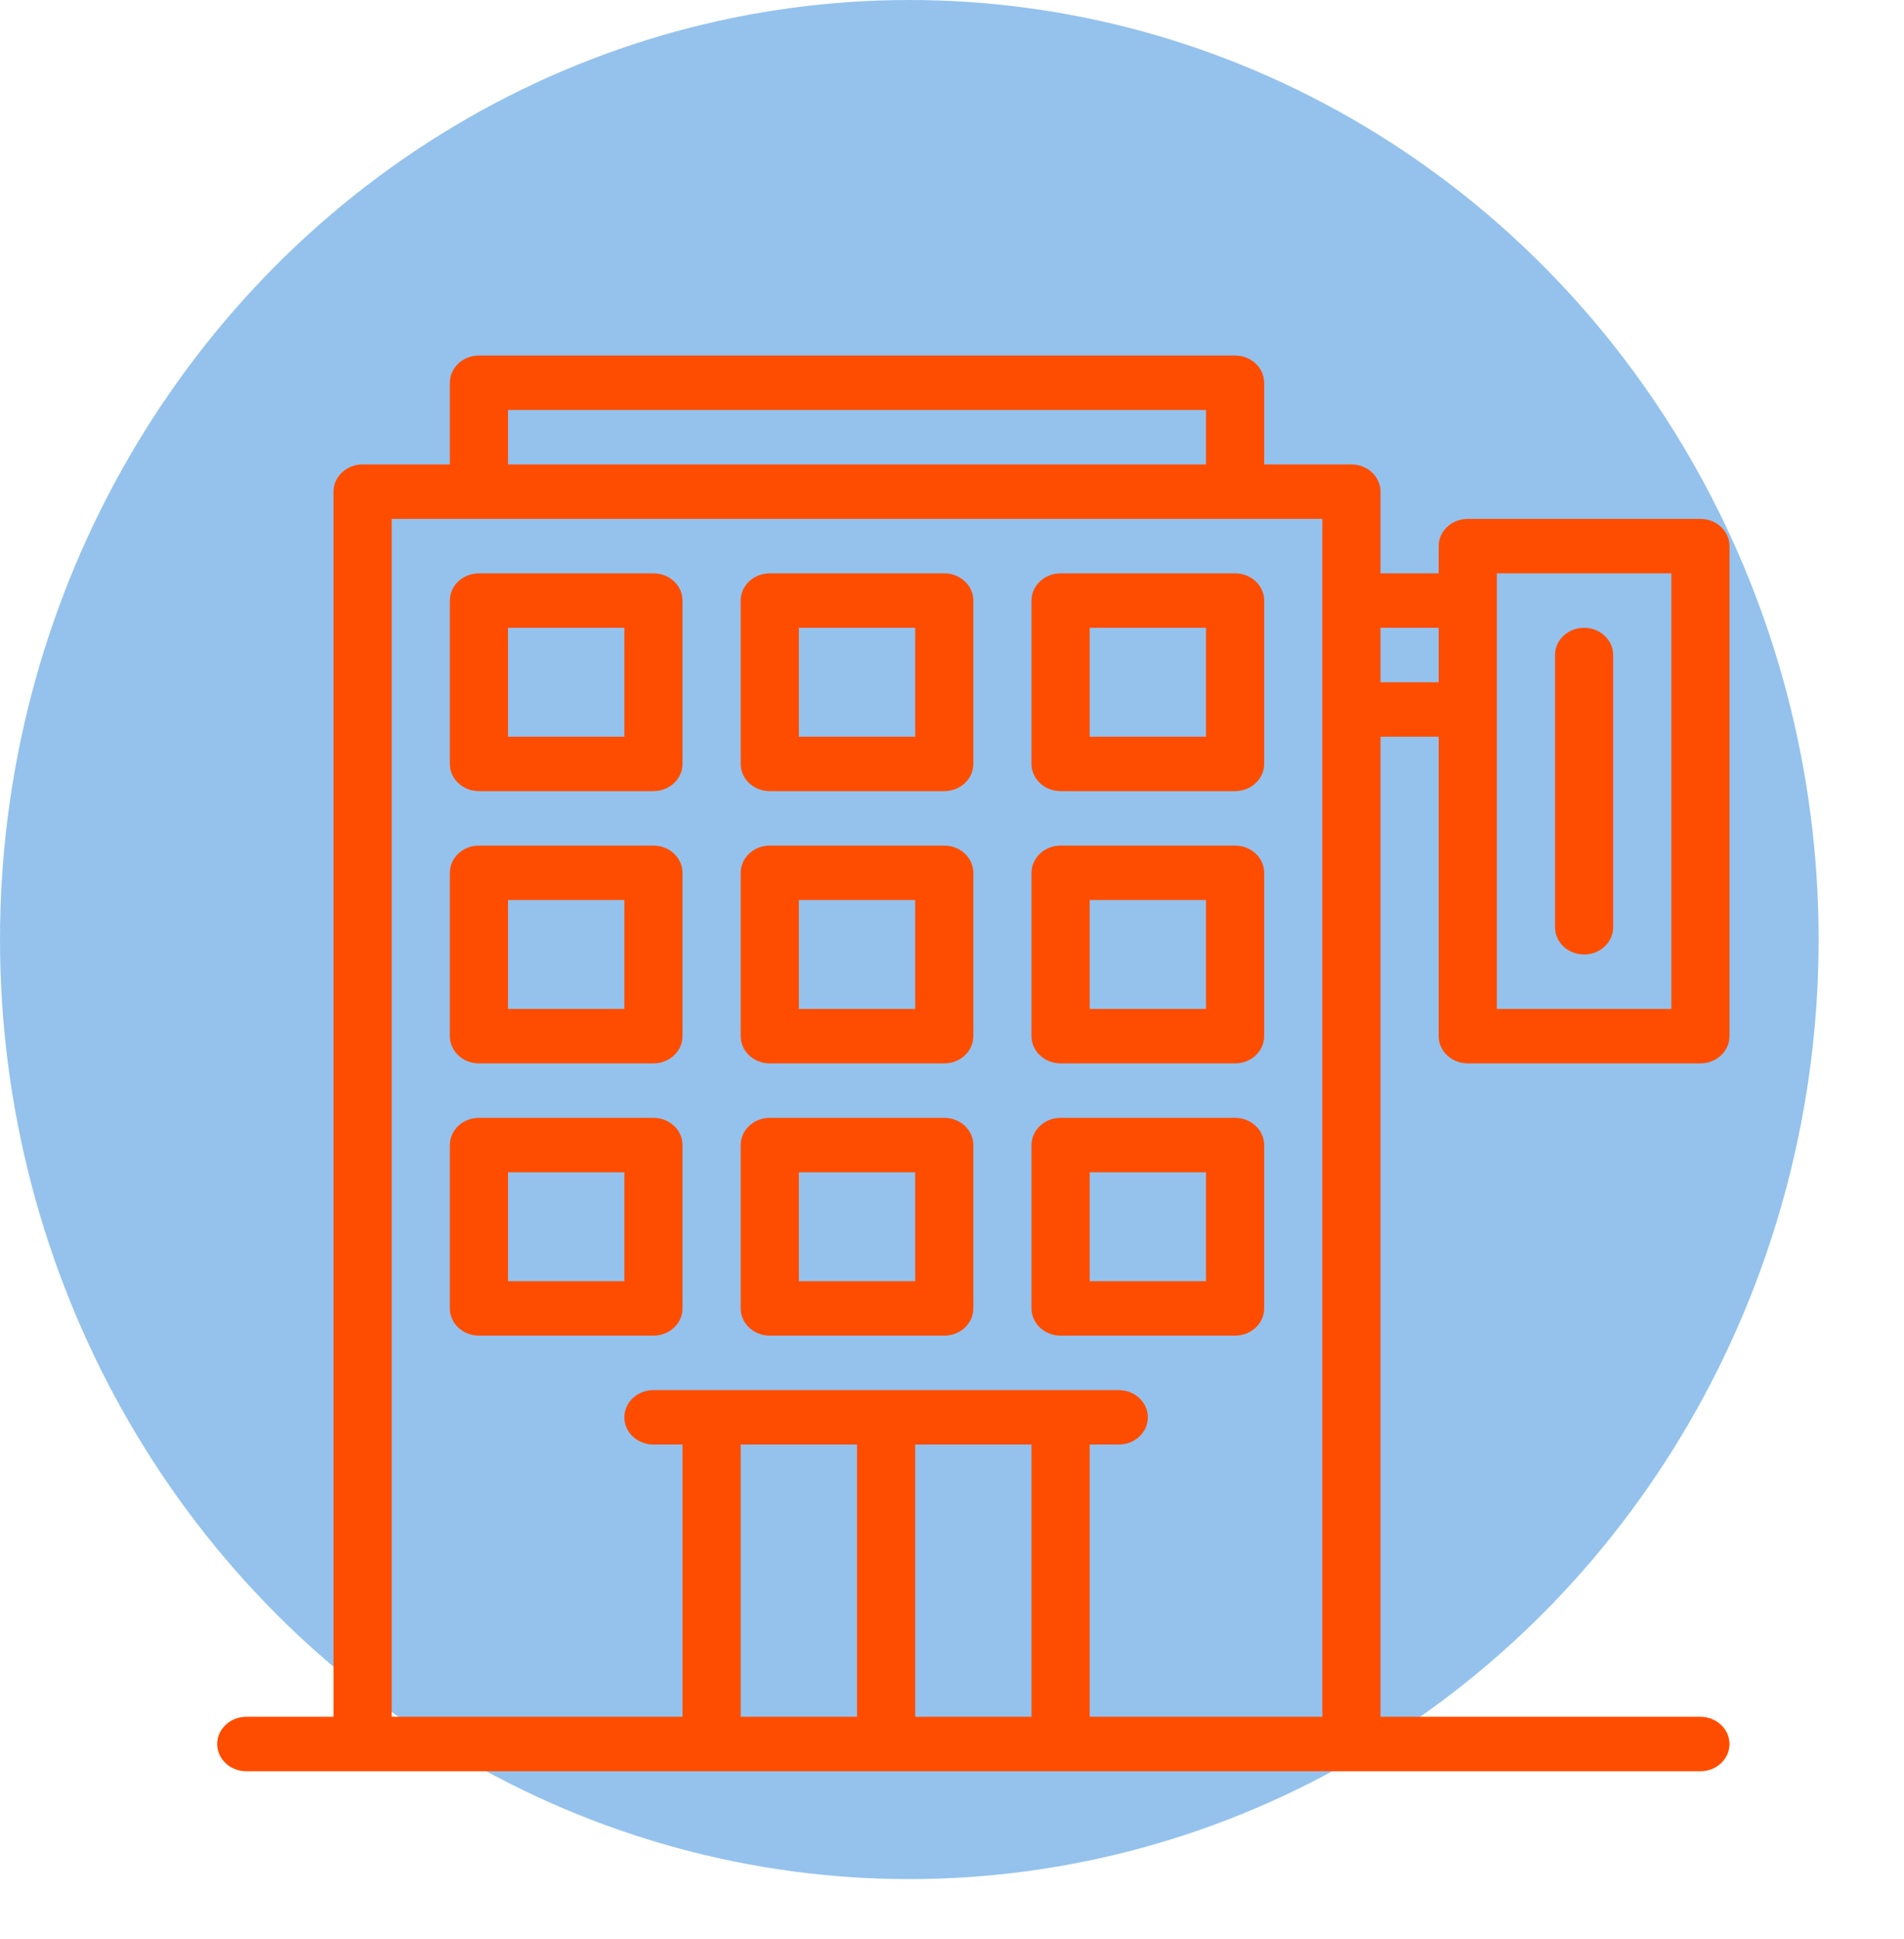 <svg width="223" height="227" viewBox="0 0 223 227" fill="none" xmlns="http://www.w3.org/2000/svg">
<ellipse cx="106.5" cy="110" rx="106.5" ry="110" fill="#2A87DD" fill-opacity="0.5"/>
<path d="M56.094 41.625C54.214 41.625 52.688 43.053 52.688 44.812V54.375H42.469C40.589 54.375 39.062 55.803 39.062 57.562V201H28.844C26.963 201 25.438 202.428 25.438 204.188C25.438 205.947 26.963 207.375 28.844 207.375H42.469H83.344H124.219H158.281H199.156C201.036 207.375 202.562 205.947 202.562 204.188C202.562 202.428 201.036 201 199.156 201H161.688V86.25H168.5V121.312C168.5 123.072 170.026 124.5 171.906 124.5H199.156C201.036 124.5 202.562 123.072 202.562 121.312V63.938C202.562 62.178 201.036 60.75 199.156 60.75H171.906C170.026 60.75 168.5 62.178 168.5 63.938V67.125H161.688V57.562C161.688 55.803 160.161 54.375 158.281 54.375H148.062V44.812C148.062 43.053 146.536 41.625 144.656 41.625H56.094ZM59.5 48H141.25V54.375H59.5V48ZM45.875 60.75H56.094H144.656H154.875V70.312V83.062V201H127.625V169.125H131.031C132.911 169.125 134.438 167.697 134.438 165.938C134.438 164.178 132.911 162.75 131.031 162.75H124.219H83.344H76.531C74.651 162.75 73.125 164.178 73.125 165.938C73.125 167.697 74.651 169.125 76.531 169.125H79.938V201H45.875V60.75ZM56.094 67.125C54.214 67.125 52.688 68.553 52.688 70.312V89.438C52.688 91.197 54.214 92.625 56.094 92.625H76.531C78.412 92.625 79.938 91.197 79.938 89.438V70.312C79.938 68.553 78.412 67.125 76.531 67.125H56.094ZM90.156 67.125C88.276 67.125 86.75 68.553 86.75 70.312V89.438C86.75 91.197 88.276 92.625 90.156 92.625H110.594C112.474 92.625 114 91.197 114 89.438V70.312C114 68.553 112.474 67.125 110.594 67.125H90.156ZM124.219 67.125C122.339 67.125 120.812 68.553 120.812 70.312V89.438C120.812 91.197 122.339 92.625 124.219 92.625H144.656C146.536 92.625 148.062 91.197 148.062 89.438V70.312C148.062 68.553 146.536 67.125 144.656 67.125H124.219ZM175.312 67.125H195.75V118.125H175.312V83.062V70.312V67.125ZM59.5 73.5H73.125V86.25H59.5V73.5ZM93.562 73.5H107.188V86.25H93.562V73.5ZM127.625 73.5H141.25V86.25H127.625V73.5ZM161.688 73.5H168.5V79.875H161.688V73.5ZM185.531 73.5C183.651 73.5 182.125 74.928 182.125 76.688V108.562C182.125 110.322 183.651 111.75 185.531 111.75C187.411 111.75 188.938 110.322 188.938 108.562V76.688C188.938 74.928 187.411 73.5 185.531 73.5ZM56.094 99C54.214 99 52.688 100.428 52.688 102.188V121.312C52.688 123.072 54.214 124.5 56.094 124.5H76.531C78.412 124.5 79.938 123.072 79.938 121.312V102.188C79.938 100.428 78.412 99 76.531 99H56.094ZM90.156 99C88.276 99 86.75 100.428 86.75 102.188V121.312C86.75 123.072 88.276 124.5 90.156 124.5H110.594C112.474 124.5 114 123.072 114 121.312V102.188C114 100.428 112.474 99 110.594 99H90.156ZM124.219 99C122.339 99 120.812 100.428 120.812 102.188V121.312C120.812 123.072 122.339 124.5 124.219 124.5H144.656C146.536 124.5 148.062 123.072 148.062 121.312V102.188C148.062 100.428 146.536 99 144.656 99H124.219ZM59.5 105.375H73.125V118.125H59.5V105.375ZM93.562 105.375H107.188V118.125H93.562V105.375ZM127.625 105.375H141.25V118.125H127.625V105.375ZM56.094 130.875C54.214 130.875 52.688 132.303 52.688 134.062V153.188C52.688 154.947 54.214 156.375 56.094 156.375H76.531C78.412 156.375 79.938 154.947 79.938 153.188V134.062C79.938 132.303 78.412 130.875 76.531 130.875H56.094ZM90.156 130.875C88.276 130.875 86.75 132.303 86.75 134.062V153.188C86.75 154.947 88.276 156.375 90.156 156.375H110.594C112.474 156.375 114 154.947 114 153.188V134.062C114 132.303 112.474 130.875 110.594 130.875H90.156ZM124.219 130.875C122.339 130.875 120.812 132.303 120.812 134.062V153.188C120.812 154.947 122.339 156.375 124.219 156.375H144.656C146.536 156.375 148.062 154.947 148.062 153.188V134.062C148.062 132.303 146.536 130.875 144.656 130.875H124.219ZM59.5 137.25H73.125V150H59.5V137.25ZM93.562 137.25H107.188V150H93.562V137.25ZM127.625 137.25H141.25V150H127.625V137.25ZM86.75 169.125H100.375V201H86.75V169.125ZM107.188 169.125H120.812V201H107.188V169.125Z" fill="#FF4D00"/>
</svg>
